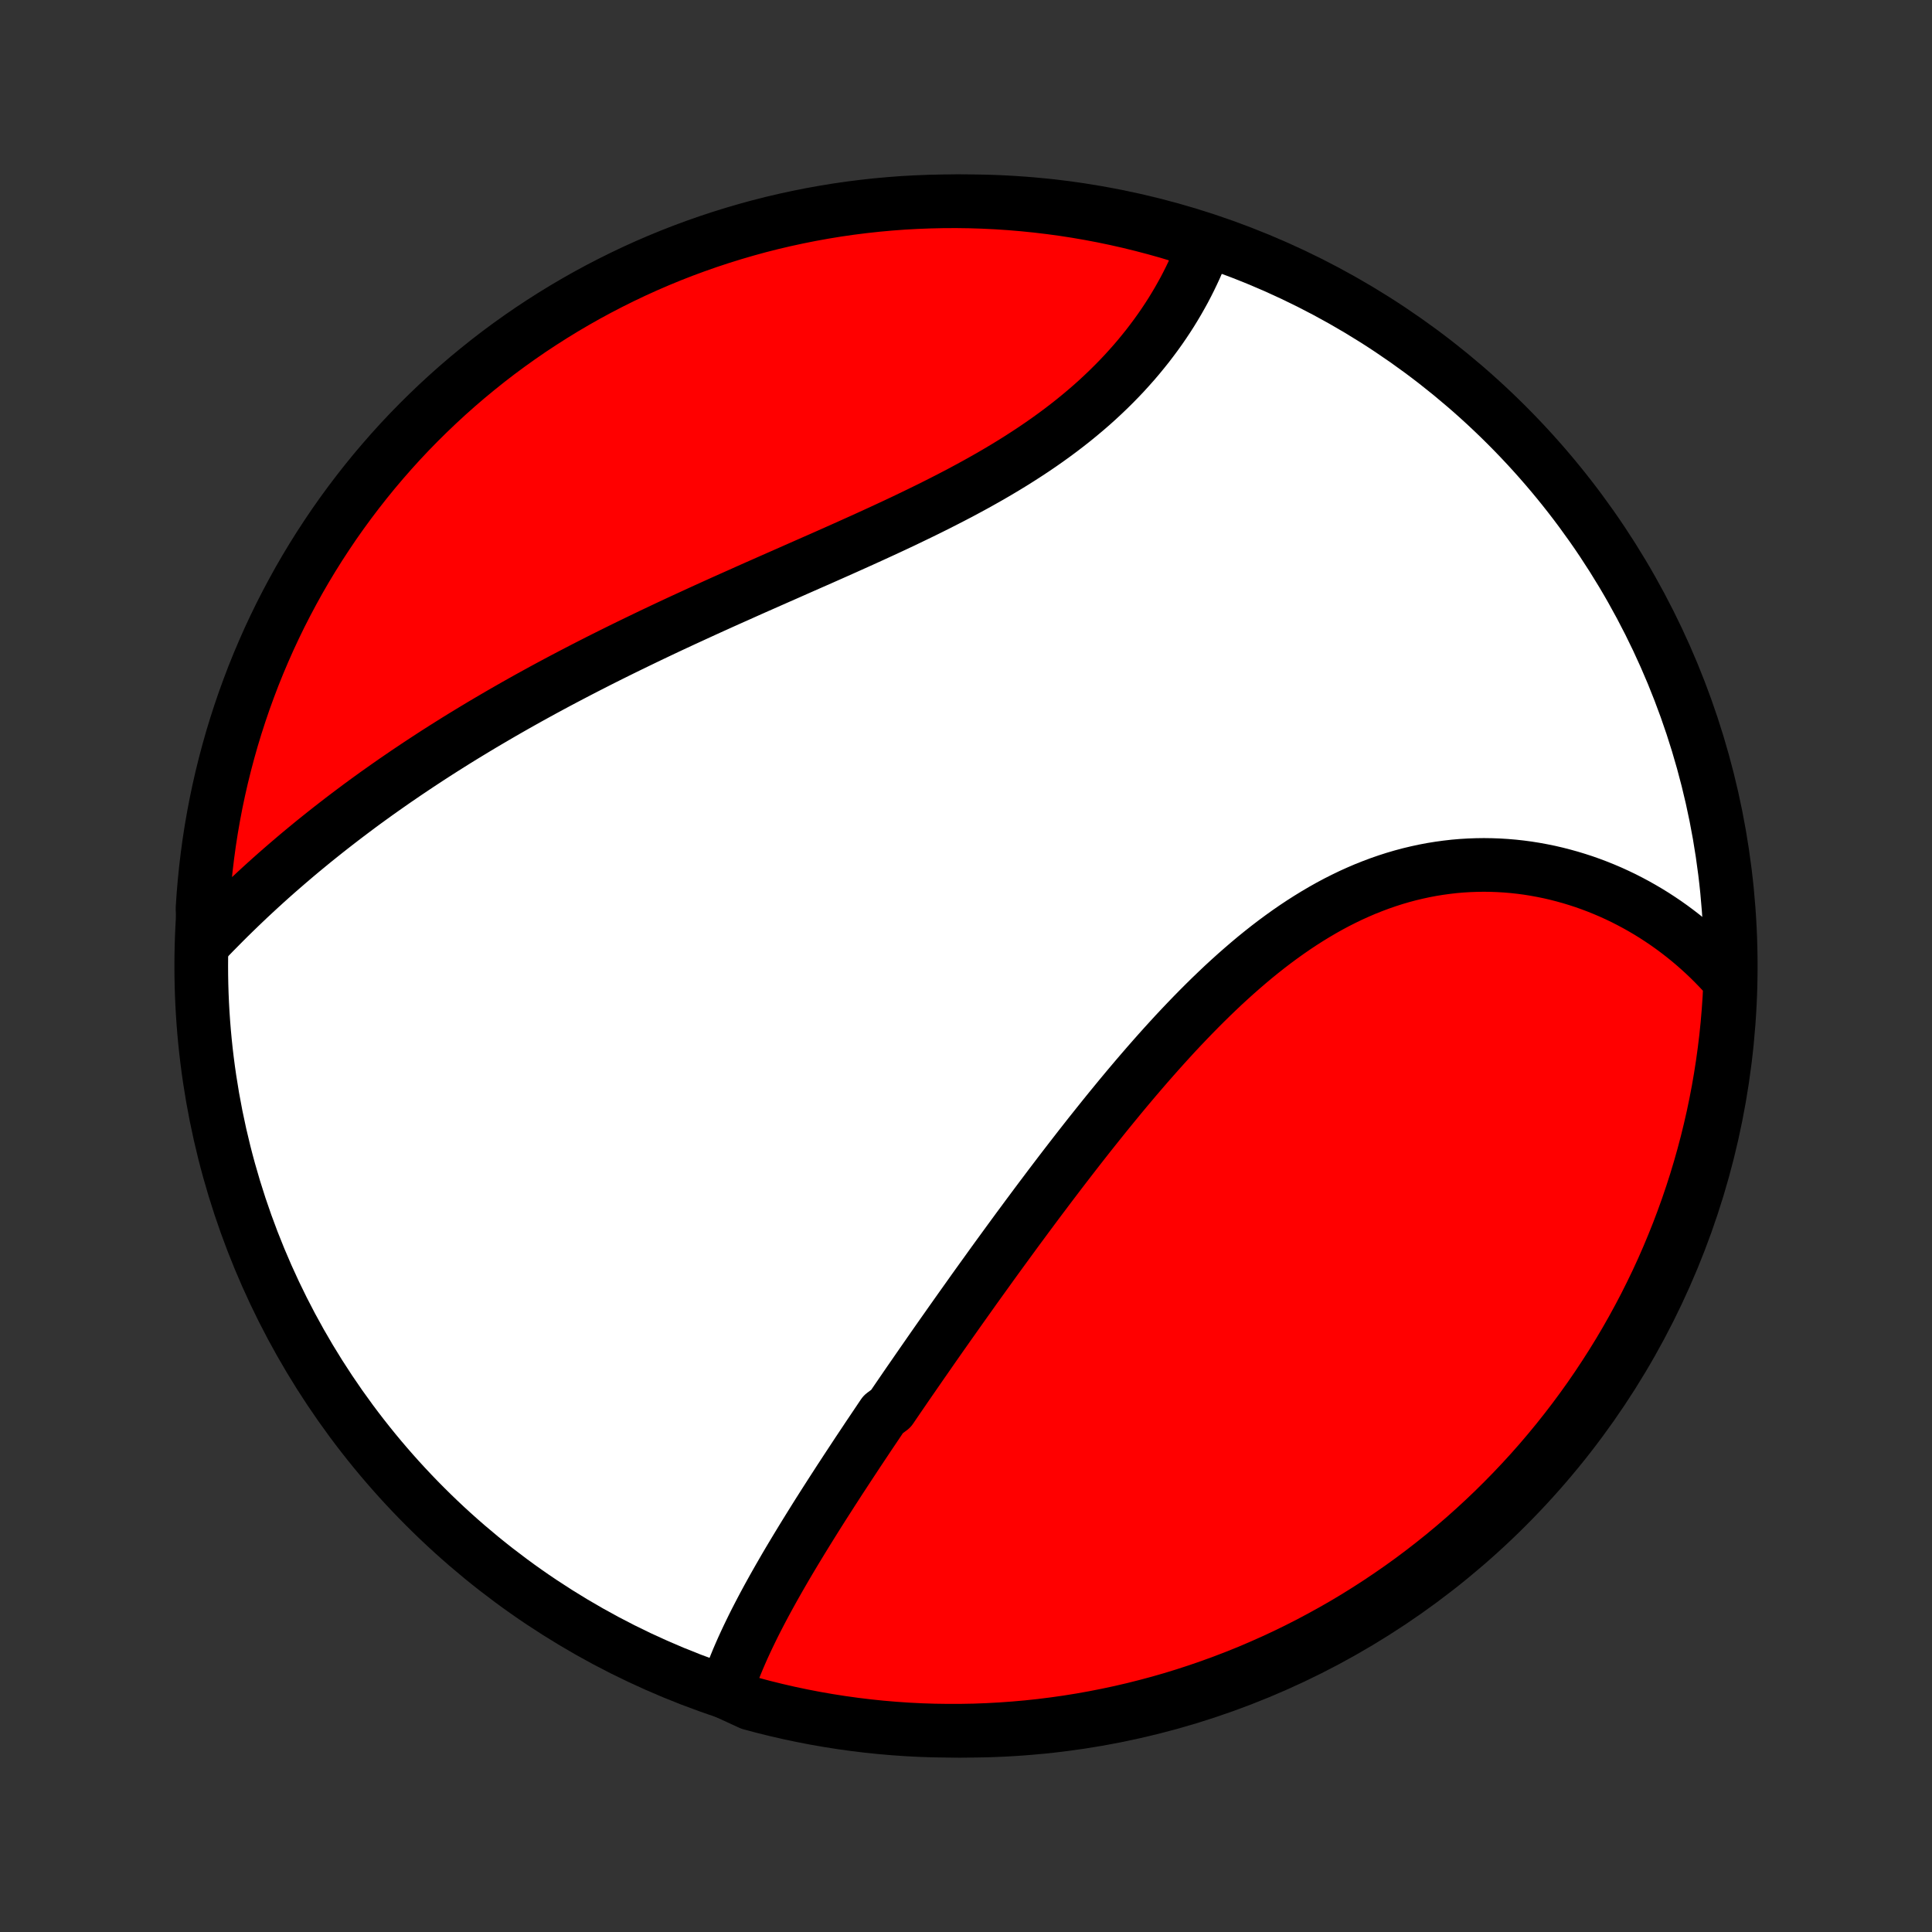 <?xml version="1.0" encoding="utf-8" standalone="no"?>
<!DOCTYPE svg PUBLIC "-//W3C//DTD SVG 1.1//EN"
  "http://www.w3.org/Graphics/SVG/1.1/DTD/svg11.dtd">
<!-- Created with matplotlib (http://matplotlib.org/) -->
<svg height="72pt" version="1.1" viewBox="0 0 72 72" width="72pt" xmlns="http://www.w3.org/2000/svg" xmlns:xlink="http://www.w3.org/1999/xlink">
 <rect x="0" y="0" width="72" height="72" fill="#333333" stroke="none"/>
 <defs>
  <style type="text/css">
*{stroke-linecap:butt;stroke-linejoin:round;}
  </style>
 </defs>
 <g id="figure_1">
  <g id="patch_1">
   <path d="
M0 72
L72 72
L72 0
L0 0
z
" style="fill:none;"/>
  </g>
  <g id="axes_1">
   <g id="PatchCollection_1">
    <defs>
     <path d="
M36 -7.5
C43.558 -7.5 50.808 -10.503 56.153 -15.848
C61.497 -21.192 64.5 -28.442 64.5 -36
C64.5 -43.558 61.497 -50.808 56.153 -56.153
C50.808 -61.497 43.558 -64.5 36 -64.5
C28.442 -64.5 21.192 -61.497 15.848 -56.153
C10.503 -50.808 7.5 -43.558 7.5 -36
C7.5 -28.442 10.503 -21.192 15.848 -15.848
C21.192 -10.503 28.442 -7.5 36 -7.5
z
" id="C0_0_a811fe30f3"/>
     <path d="
M27.048 -8.943
L27.115 -9.148
L27.186 -9.353
L27.261 -9.558
L27.339 -9.763
L27.42 -9.967
L27.504 -10.171
L27.592 -10.375
L27.682 -10.579
L27.775 -10.782
L27.87 -10.985
L27.968 -11.188
L28.067 -11.391
L28.169 -11.594
L28.273 -11.796
L28.379 -11.999
L28.486 -12.201
L28.595 -12.403
L28.706 -12.605
L28.818 -12.807
L28.932 -13.009
L29.047 -13.211
L29.163 -13.412
L29.28 -13.614
L29.399 -13.816
L29.519 -14.017
L29.64 -14.219
L29.762 -14.42
L29.884 -14.621
L30.008 -14.823
L30.133 -15.025
L30.258 -15.226
L30.384 -15.428
L30.511 -15.63
L30.639 -15.832
L30.768 -16.034
L30.897 -16.235
L31.027 -16.438
L31.158 -16.64
L31.289 -16.843
L31.422 -17.046
L31.554 -17.248
L31.688 -17.452
L31.822 -17.655
L31.956 -17.859
L32.092 -18.063
L32.228 -18.267
L32.364 -18.472
L32.502 -18.677
L32.64 -18.882
L32.778 -19.088
L32.917 -19.294
L33.198 -19.501
L33.339 -19.708
L33.481 -19.916
L33.623 -20.123
L33.766 -20.332
L33.91 -20.541
L34.055 -20.75
L34.2 -20.96
L34.346 -21.171
L34.493 -21.382
L34.64 -21.594
L34.788 -21.807
L34.937 -22.02
L35.087 -22.234
L35.238 -22.448
L35.389 -22.663
L35.542 -22.879
L35.695 -23.096
L35.849 -23.313
L36.004 -23.531
L36.16 -23.75
L36.316 -23.97
L36.474 -24.19
L36.633 -24.411
L36.793 -24.633
L36.953 -24.856
L37.115 -25.08
L37.278 -25.304
L37.442 -25.529
L37.607 -25.755
L37.773 -25.982
L37.94 -26.21
L38.109 -26.438
L38.278 -26.667
L38.449 -26.897
L38.621 -27.128
L38.794 -27.359
L38.969 -27.591
L39.144 -27.824
L39.322 -28.058
L39.5 -28.292
L39.68 -28.527
L39.861 -28.762
L40.044 -28.998
L40.228 -29.235
L40.413 -29.471
L40.6 -29.709
L40.789 -29.946
L40.979 -30.184
L41.17 -30.422
L41.363 -30.66
L41.558 -30.898
L41.754 -31.137
L41.952 -31.375
L42.152 -31.613
L42.353 -31.85
L42.556 -32.087
L42.761 -32.324
L42.968 -32.56
L43.176 -32.795
L43.386 -33.029
L43.599 -33.263
L43.812 -33.495
L44.028 -33.725
L44.246 -33.954
L44.466 -34.182
L44.687 -34.407
L44.911 -34.631
L45.136 -34.852
L45.364 -35.071
L45.593 -35.288
L45.825 -35.501
L46.059 -35.712
L46.295 -35.919
L46.532 -36.123
L46.772 -36.324
L47.014 -36.52
L47.258 -36.713
L47.504 -36.901
L47.753 -37.085
L48.003 -37.264
L48.255 -37.438
L48.509 -37.607
L48.766 -37.771
L49.024 -37.929
L49.284 -38.082
L49.545 -38.229
L49.809 -38.37
L50.074 -38.504
L50.341 -38.633
L50.609 -38.754
L50.879 -38.87
L51.151 -38.978
L51.423 -39.08
L51.697 -39.175
L51.971 -39.263
L52.247 -39.344
L52.524 -39.418
L52.801 -39.484
L53.078 -39.544
L53.356 -39.597
L53.635 -39.642
L53.913 -39.68
L54.191 -39.712
L54.469 -39.736
L54.747 -39.753
L55.025 -39.763
L55.301 -39.767
L55.577 -39.763
L55.852 -39.753
L56.127 -39.736
L56.399 -39.713
L56.671 -39.683
L56.941 -39.647
L57.209 -39.604
L57.476 -39.555
L57.741 -39.501
L58.004 -39.44
L58.265 -39.373
L58.524 -39.301
L58.78 -39.223
L59.035 -39.14
L59.286 -39.051
L59.535 -38.957
L59.782 -38.857
L60.026 -38.753
L60.267 -38.643
L60.505 -38.529
L60.74 -38.409
L60.972 -38.285
L61.201 -38.156
L61.427 -38.023
L61.65 -37.885
L61.87 -37.742
L62.086 -37.596
L62.299 -37.445
L62.509 -37.289
L62.715 -37.13
L62.918 -36.967
L63.118 -36.799
L63.314 -36.627
L63.506 -36.452
L63.695 -36.273
L63.88 -36.089
L64.062 -35.902
L64.24 -35.711
L64.414 -35.517
L64.475 -35.318
L64.451 -34.819
L64.417 -34.323
L64.375 -33.826
L64.324 -33.331
L64.264 -32.836
L64.196 -32.342
L64.119 -31.849
L64.034 -31.358
L63.94 -30.868
L63.838 -30.379
L63.727 -29.893
L63.608 -29.408
L63.48 -28.925
L63.344 -28.444
L63.2 -27.966
L63.047 -27.49
L62.886 -27.016
L62.717 -26.546
L62.54 -26.078
L62.354 -25.613
L62.161 -25.151
L61.96 -24.693
L61.751 -24.238
L61.533 -23.787
L61.309 -23.339
L61.076 -22.896
L60.836 -22.456
L60.588 -22.02
L60.333 -21.589
L60.07 -21.162
L59.8 -20.74
L59.523 -20.322
L59.239 -19.909
L58.947 -19.501
L58.649 -19.098
L58.343 -18.7
L58.031 -18.307
L57.712 -17.92
L57.387 -17.538
L57.055 -17.162
L56.716 -16.792
L56.371 -16.427
L56.02 -16.069
L55.663 -15.716
L55.3 -15.37
L54.931 -15.03
L54.557 -14.696
L54.176 -14.369
L53.791 -14.049
L53.399 -13.735
L53.003 -13.428
L52.601 -13.127
L52.194 -12.834
L51.782 -12.548
L51.366 -12.269
L50.944 -11.997
L50.519 -11.732
L50.089 -11.475
L49.654 -11.226
L49.215 -10.984
L48.773 -10.749
L48.326 -10.522
L47.876 -10.303
L47.422 -10.092
L46.964 -9.889
L46.504 -9.693
L46.039 -9.506
L45.572 -9.327
L45.102 -9.156
L44.63 -8.993
L44.154 -8.838
L43.677 -8.691
L43.196 -8.553
L42.714 -8.424
L42.23 -8.302
L41.743 -8.189
L41.255 -8.085
L40.766 -7.989
L40.274 -7.901
L39.782 -7.822
L39.288 -7.752
L38.794 -7.69
L38.298 -7.637
L37.802 -7.593
L37.306 -7.557
L36.809 -7.53
L36.311 -7.511
L35.814 -7.502
L35.316 -7.501
L34.819 -7.508
L34.323 -7.524
L33.826 -7.549
L33.331 -7.583
L32.836 -7.625
L32.342 -7.676
L31.849 -7.736
L31.358 -7.804
L30.868 -7.881
L30.379 -7.966
L29.893 -8.06
L29.408 -8.162
L28.925 -8.273
L28.444 -8.392
L27.966 -8.52
z
" id="C0_1_302d6d3324"/>
     <path d="
M7.613 -36.878
L7.795 -37.069
L7.979 -37.259
L8.165 -37.447
L8.351 -37.635
L8.539 -37.822
L8.728 -38.007
L8.918 -38.191
L9.109 -38.374
L9.301 -38.556
L9.495 -38.736
L9.69 -38.916
L9.885 -39.094
L10.082 -39.271
L10.28 -39.447
L10.479 -39.621
L10.68 -39.795
L10.881 -39.967
L11.083 -40.139
L11.287 -40.309
L11.492 -40.478
L11.697 -40.646
L11.905 -40.813
L12.113 -40.979
L12.322 -41.144
L12.533 -41.308
L12.744 -41.471
L12.957 -41.633
L13.171 -41.794
L13.386 -41.955
L13.602 -42.114
L13.82 -42.272
L14.039 -42.43
L14.259 -42.586
L14.481 -42.742
L14.703 -42.897
L14.928 -43.051
L15.153 -43.205
L15.38 -43.357
L15.607 -43.509
L15.837 -43.66
L16.068 -43.811
L16.3 -43.961
L16.534 -44.11
L16.769 -44.258
L17.005 -44.406
L17.243 -44.553
L17.483 -44.699
L17.724 -44.845
L17.967 -44.991
L18.211 -45.135
L18.457 -45.279
L18.704 -45.423
L18.953 -45.566
L19.204 -45.709
L19.456 -45.851
L19.71 -45.993
L19.966 -46.134
L20.223 -46.275
L20.482 -46.415
L20.743 -46.555
L21.005 -46.694
L21.27 -46.833
L21.536 -46.972
L21.803 -47.11
L22.073 -47.248
L22.344 -47.386
L22.617 -47.523
L22.892 -47.66
L23.169 -47.797
L23.447 -47.933
L23.727 -48.069
L24.009 -48.205
L24.292 -48.341
L24.577 -48.476
L24.864 -48.612
L25.153 -48.747
L25.443 -48.882
L25.735 -49.016
L26.028 -49.151
L26.323 -49.286
L26.619 -49.42
L26.917 -49.555
L27.216 -49.689
L27.517 -49.823
L27.818 -49.958
L28.121 -50.093
L28.425 -50.227
L28.73 -50.362
L29.036 -50.497
L29.343 -50.632
L29.65 -50.768
L29.959 -50.904
L30.267 -51.04
L30.577 -51.176
L30.886 -51.313
L31.196 -51.451
L31.506 -51.589
L31.815 -51.728
L32.124 -51.867
L32.434 -52.008
L32.742 -52.149
L33.05 -52.291
L33.357 -52.434
L33.663 -52.578
L33.967 -52.724
L34.27 -52.87
L34.572 -53.018
L34.872 -53.167
L35.17 -53.318
L35.466 -53.47
L35.76 -53.623
L36.051 -53.779
L36.34 -53.936
L36.625 -54.095
L36.908 -54.255
L37.187 -54.418
L37.464 -54.583
L37.736 -54.749
L38.005 -54.918
L38.27 -55.089
L38.531 -55.261
L38.788 -55.436
L39.041 -55.613
L39.289 -55.792
L39.533 -55.973
L39.773 -56.157
L40.008 -56.342
L40.237 -56.529
L40.462 -56.718
L40.683 -56.909
L40.898 -57.102
L41.108 -57.297
L41.313 -57.493
L41.513 -57.691
L41.708 -57.89
L41.898 -58.091
L42.082 -58.293
L42.262 -58.496
L42.436 -58.7
L42.605 -58.906
L42.77 -59.112
L42.928 -59.319
L43.082 -59.526
L43.231 -59.734
L43.375 -59.943
L43.514 -60.152
L43.648 -60.361
L43.776 -60.57
L43.9 -60.779
L44.019 -60.989
L44.134 -61.197
L44.243 -61.406
L44.348 -61.615
L44.448 -61.823
L44.544 -62.03
L44.634 -62.237
L44.721 -62.444
L44.802 -62.649
L44.474 -62.854
L43.997 -63.211
L43.519 -63.355
L43.038 -63.49
L42.555 -63.617
L42.07 -63.736
L41.583 -63.846
L41.094 -63.948
L40.604 -64.041
L40.112 -64.126
L39.62 -64.202
L39.126 -64.269
L38.631 -64.328
L38.135 -64.378
L37.639 -64.42
L37.142 -64.453
L36.645 -64.477
L36.148 -64.493
L35.65 -64.5
L35.153 -64.498
L34.656 -64.487
L34.159 -64.468
L33.663 -64.441
L33.168 -64.404
L32.673 -64.359
L32.18 -64.305
L31.687 -64.243
L31.196 -64.172
L30.707 -64.092
L30.219 -64.004
L29.733 -63.907
L29.248 -63.802
L28.766 -63.689
L28.286 -63.567
L27.809 -63.436
L27.333 -63.297
L26.861 -63.15
L26.391 -62.995
L25.924 -62.831
L25.461 -62.66
L25 -62.48
L24.543 -62.292
L24.089 -62.096
L23.639 -61.892
L23.193 -61.68
L22.75 -61.46
L22.312 -61.233
L21.878 -60.998
L21.448 -60.755
L21.023 -60.505
L20.602 -60.247
L20.186 -59.982
L19.774 -59.71
L19.368 -59.43
L18.966 -59.143
L18.57 -58.85
L18.179 -58.549
L17.794 -58.241
L17.414 -57.927
L17.04 -57.606
L16.671 -57.278
L16.309 -56.944
L15.952 -56.603
L15.602 -56.257
L15.257 -55.904
L14.919 -55.545
L14.588 -55.18
L14.263 -54.809
L13.944 -54.432
L13.633 -54.05
L13.328 -53.662
L13.03 -53.269
L12.739 -52.871
L12.455 -52.468
L12.179 -52.059
L11.909 -51.646
L11.647 -51.228
L11.392 -50.805
L11.145 -50.378
L10.906 -49.946
L10.674 -49.51
L10.449 -49.07
L10.233 -48.626
L10.024 -48.178
L9.824 -47.727
L9.631 -47.272
L9.446 -46.813
L9.27 -46.351
L9.101 -45.886
L8.941 -45.418
L8.789 -44.947
L8.645 -44.474
L8.51 -43.997
L8.383 -43.519
L8.264 -43.038
L8.154 -42.555
L8.052 -42.07
L7.959 -41.583
L7.874 -41.094
L7.798 -40.604
L7.731 -40.112
L7.672 -39.62
L7.622 -39.126
L7.58 -38.631
L7.547 -38.135
z
" id="C0_2_b03bfa222c"/>
    </defs>
    <g clip-path="url(#p1bffca34e9)">
     <use style="fill:#ffffff;stroke:#000000;stroke-width:2.0;" x="0.0" xlink:href="#C0_0_a811fe30f3" y="72.0"/>
    </g>
    <g clip-path="url(#p1bffca34e9)">
     <use style="fill:#ff0000;stroke:#000000;stroke-width:2.0;" x="0.0" xlink:href="#C0_1_302d6d3324" y="72.0"/>
    </g>
    <g clip-path="url(#p1bffca34e9)">
     <use style="fill:#ff0000;stroke:#000000;stroke-width:2.0;" x="0.0" xlink:href="#C0_2_b03bfa222c" y="72.0"/>
    </g>
   </g>
  </g>
 </g>
 <defs>
  <clipPath id="p1bffca34e9">
   <rect height="72.0" width="72.0" x="0.0" y="0.0"/>
  </clipPath>
 </defs>
</svg>
